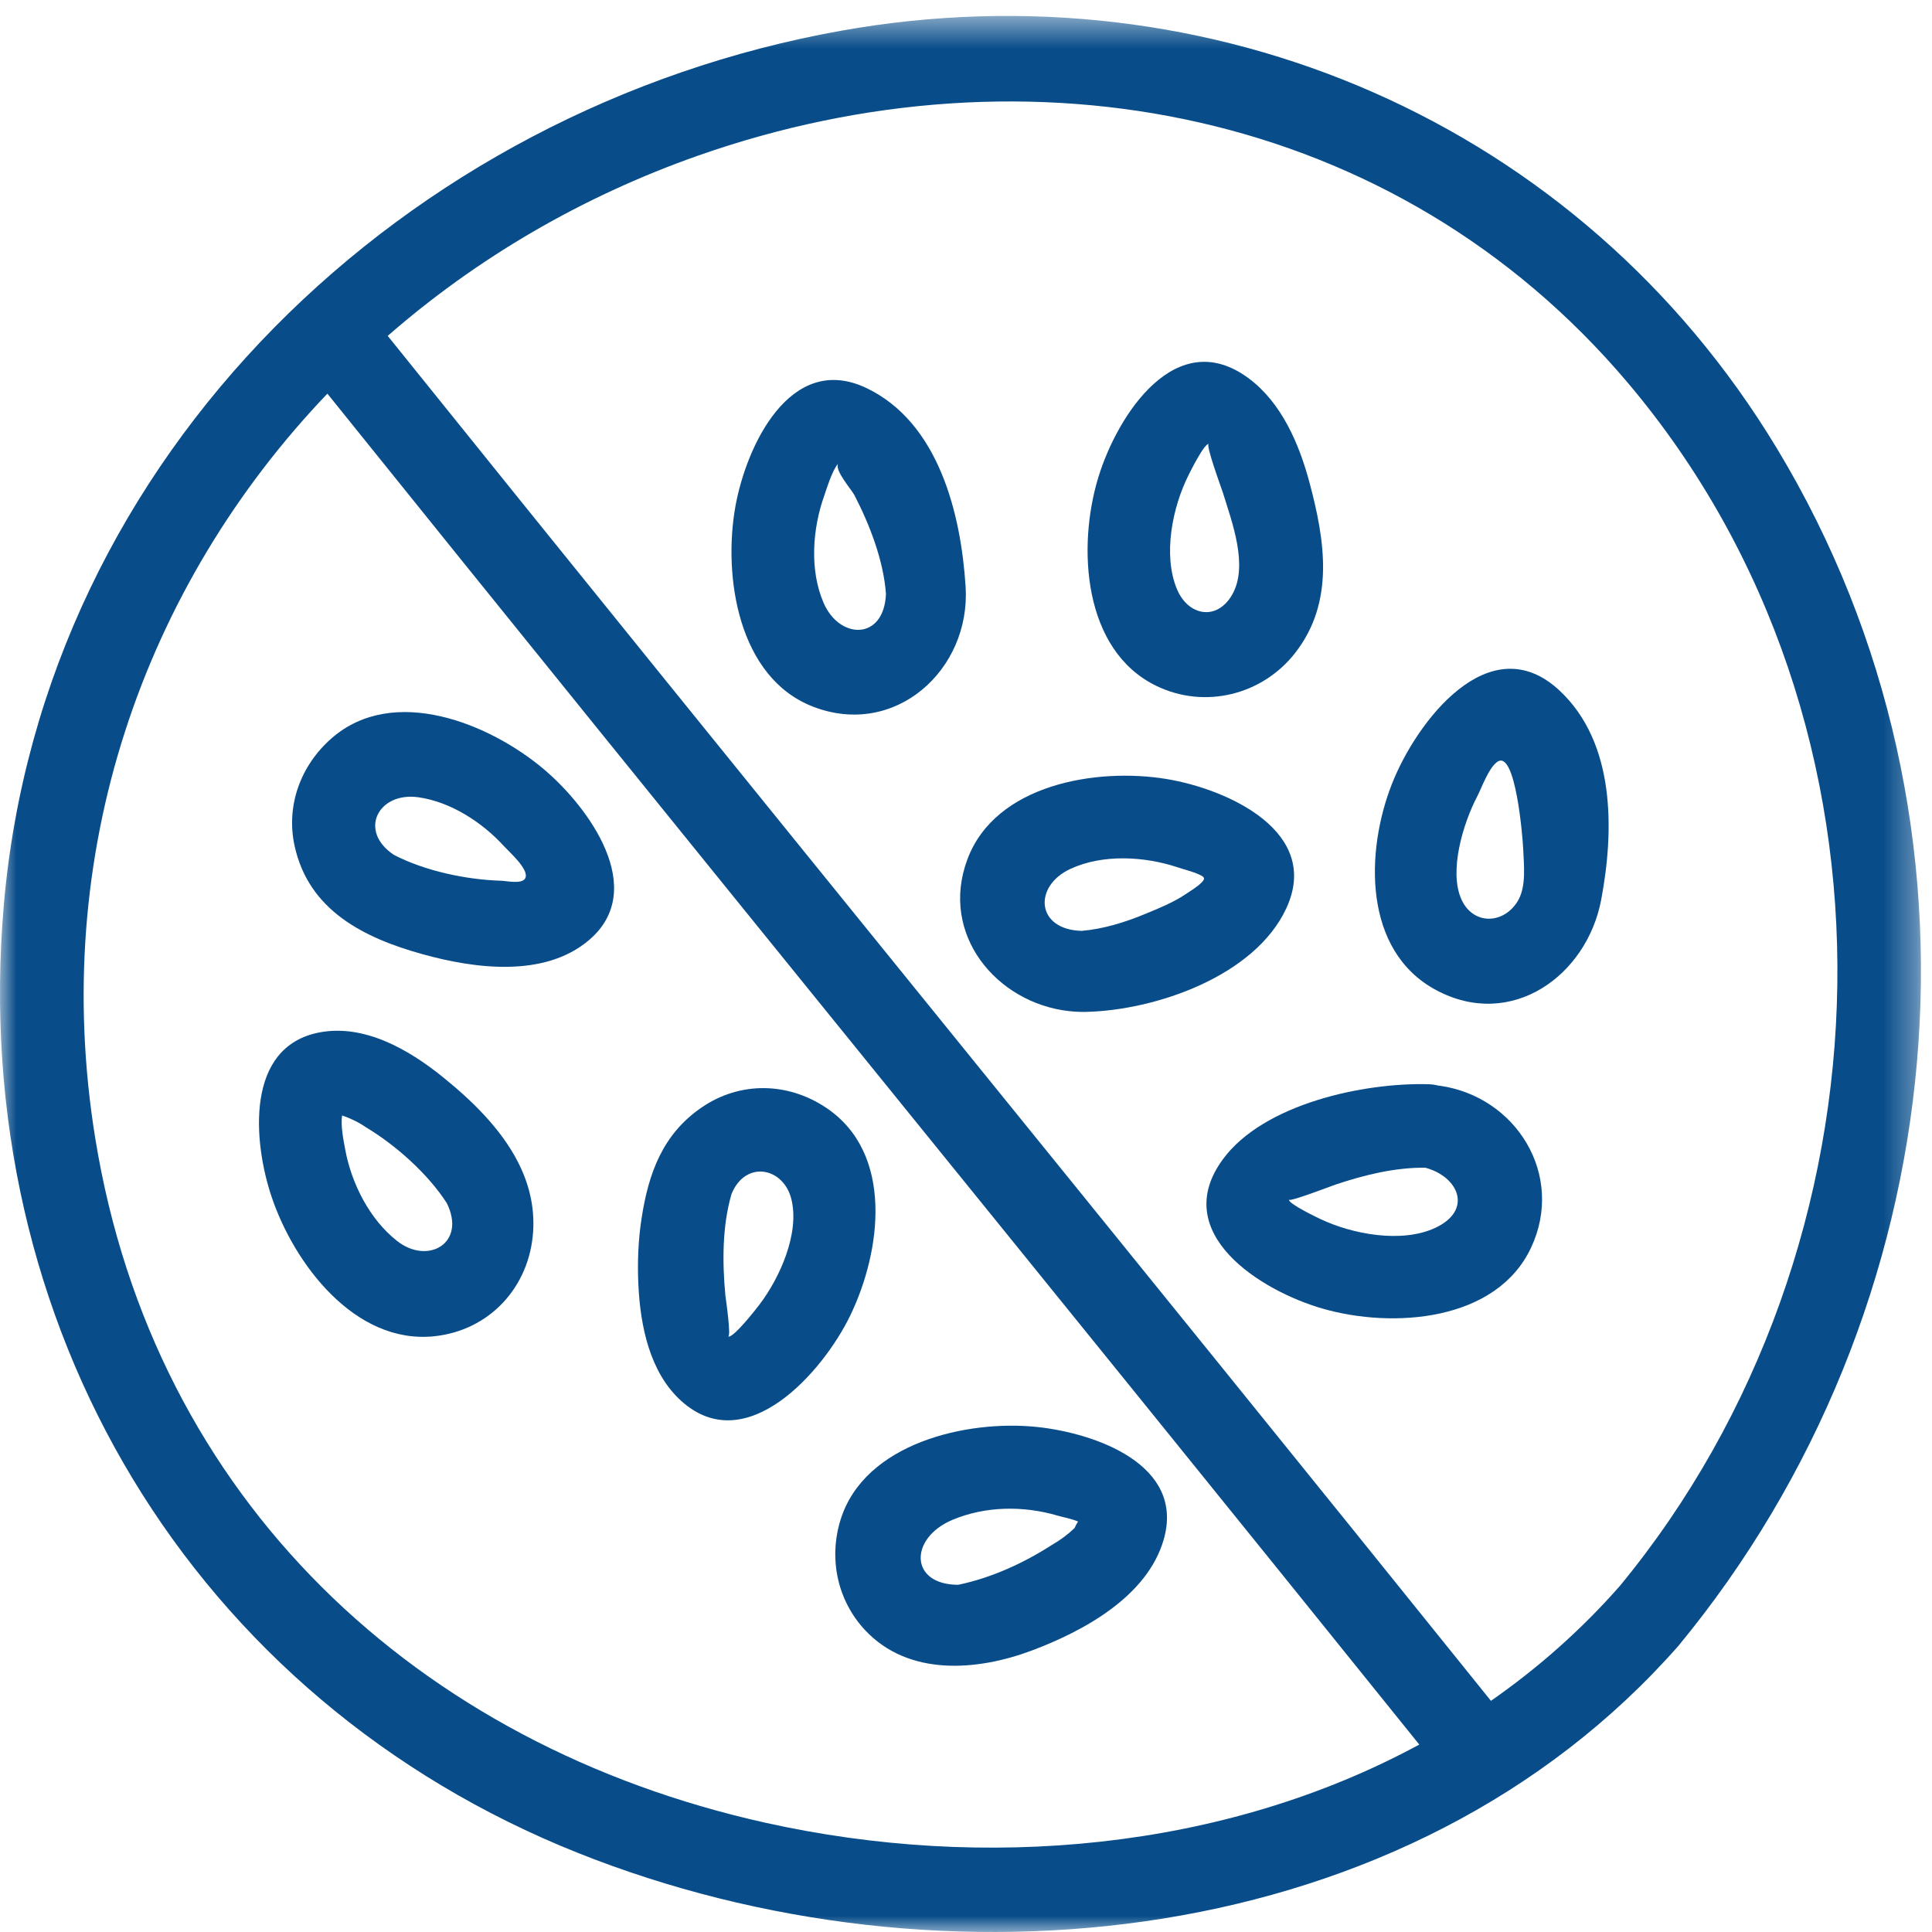 <?xml version="1.0" encoding="UTF-8"?>
<svg width="60px" height="60px" viewBox="0 0 60 60" version="1.1" xmlns="http://www.w3.org/2000/svg" xmlns:xlink="http://www.w3.org/1999/xlink">
    <title>No Sesame_Line</title>
    <defs>
        <polygon id="path-1" points="5.98896069e-05 0.495 59.656 0.495 59.656 60 5.98896069e-05 60"></polygon>
    </defs>
    <g id="Desktop" stroke="none" stroke-width="1" fill="none" fill-rule="evenodd">
        <g id="WAT_Home_Final_MegaShop" transform="translate(-1231, -1192)">
            <g id="Icon-Groups" transform="translate(137, 1035)">
                <g id="No-Sesame_Line" transform="translate(1094, 157)">
                    <g id="Group-22">
                        <g id="Group-3">
                            <mask id="mask-2" fill="white">
                                <use xlink:href="#path-1"></use>
                            </mask>
                            <g id="Clip-2"></g>
                            <path d="M46.303,52.821 C34.915,38.664 23.426,24.59 12.041,10.431 C14.795,8.027 18.052,6.11 21.676,4.834 C31.941,1.224 43.332,3.352 50.546,11.88 C59.534,22.504 59.009,38.703 50.3,49.26 C49.095,50.63 47.75,51.812 46.303,52.821 M23.767,56.606 C12.972,54.203 4.782,46.591 2.959,35.355 C1.522,26.505 4.462,18.199 10.167,12.225 C21.435,26.239 32.804,40.169 44.077,54.179 C37.995,57.476 30.55,58.115 23.767,56.606 M55.179,13.919 C49.062,3.797 37.593,-1.1 26.107,0.957 C12.639,3.37 1.33,14.071 0.118,28.111 C-1.007,41.148 5.977,52.773 17.96,57.549 C29.233,62.042 43.769,60.619 52.13,51.107 C60.724,40.69 62.258,25.632 55.179,13.919" id="Fill-1" fill="#084D8A" mask="url(#mask-2)"></path>
                        </g>
                        <path d="M44.576,38.131 C43.53,38.62 41.993,38.328 41.008,37.859 C40.931,37.823 40.002,37.382 40.03,37.253 C40.009,37.349 41.367,36.824 41.483,36.786 C42.378,36.488 43.318,36.255 44.264,36.264 C45.302,36.543 45.748,37.583 44.576,38.131 M44.711,33.718 C44.701,33.717 44.692,33.718 44.681,33.717 C44.583,33.692 44.48,33.675 44.367,33.672 C42.353,33.614 39.238,34.282 37.976,36.005 C36.298,38.292 39.14,40.086 41.084,40.643 C43.246,41.263 46.476,41.049 47.553,38.738 C48.601,36.488 47.084,34.053 44.711,33.718" id="Fill-4" fill="#084D8A"></path>
                        <path d="M36.915,14.748 C36.957,14.665 37.403,13.756 37.545,13.786 C37.415,13.758 37.94,15.179 37.974,15.288 C38.251,16.188 38.784,17.568 38.265,18.47 C37.793,19.29 36.906,19.13 36.556,18.307 C36.103,17.238 36.415,15.737 36.915,14.748 M35.922,21.306 C37.423,22.027 39.205,21.583 40.225,20.274 C41.455,18.693 41.15,16.787 40.664,14.972 C40.345,13.786 39.804,12.519 38.793,11.76 C36.528,10.059 34.703,12.889 34.112,14.816 C33.45,16.97 33.625,20.202 35.922,21.306" id="Fill-6" fill="#084D8A"></path>
                        <path d="M23.592,40.507 C23.493,40.637 22.758,41.585 22.606,41.506 C22.723,41.566 22.536,40.313 22.526,40.216 C22.431,39.186 22.429,38.079 22.717,37.083 C23.147,36.018 24.346,36.242 24.583,37.266 C24.829,38.326 24.212,39.687 23.592,40.507 M25.646,34.395 C24.461,33.608 22.989,33.58 21.805,34.383 C20.576,35.217 20.14,36.439 19.925,37.834 C19.819,38.518 19.792,39.224 19.826,39.914 C19.888,41.177 20.175,42.621 21.157,43.508 C23.177,45.33 25.562,42.593 26.402,40.861 C27.372,38.859 27.773,35.806 25.646,34.395" id="Fill-8" fill="#084D8A"></path>
                        <path d="M25.598,15.393 C25.656,15.23 25.836,14.619 26.025,14.404 C25.924,14.621 26.448,15.208 26.536,15.38 C27.01,16.297 27.441,17.411 27.514,18.446 C27.455,19.891 26.078,19.873 25.579,18.726 C25.135,17.704 25.233,16.417 25.598,15.393 M25.252,21.947 C27.813,22.934 30.152,20.786 29.988,18.219 C29.844,15.957 29.153,13.128 26.916,12.055 C24.54,10.916 23.171,13.864 22.838,15.731 C22.451,17.899 22.923,21.049 25.252,21.947" id="Fill-10" fill="#084D8A"></path>
                        <path d="M33.239,26.986 C34.246,26.517 35.545,26.594 36.572,26.935 C36.791,27.009 37.02,27.061 37.232,27.155 C37.423,27.241 37.436,27.286 37.309,27.414 C37.183,27.541 36.966,27.674 36.812,27.776 C36.427,28.032 35.995,28.205 35.571,28.381 C34.941,28.642 34.277,28.849 33.595,28.909 C32.173,28.875 32.083,27.523 33.239,26.986 M33.19,31.4 C33.366,31.42 33.544,31.429 33.724,31.425 C35.88,31.377 38.958,30.322 39.942,28.22 C41.064,25.825 38.107,24.503 36.229,24.193 C34.057,23.835 30.914,24.352 30.043,26.688 C29.171,29.022 30.953,31.147 33.19,31.4" id="Fill-12" fill="#084D8A"></path>
                        <path d="M32.668,47.979 C31.791,48.544 30.784,49.004 29.758,49.217 C28.238,49.215 28.234,47.766 29.578,47.201 C30.605,46.769 31.786,46.758 32.844,47.069 C32.995,47.113 33.267,47.163 33.48,47.251 C33.446,47.302 33.41,47.368 33.371,47.456 C33.158,47.659 32.924,47.833 32.668,47.979 M32.217,44.317 C30.033,44.084 26.849,44.815 26.106,47.192 C25.729,48.397 26.002,49.705 26.87,50.63 C28.224,52.07 30.355,51.893 32.048,51.257 C33.648,50.656 35.627,49.585 36.139,47.816 C36.815,45.479 34.002,44.507 32.217,44.317" id="Fill-14" fill="#084D8A"></path>
                        <path d="M12.334,38.541 C11.479,37.871 10.92,36.761 10.723,35.711 C10.669,35.416 10.575,34.967 10.624,34.642 C10.887,34.73 11.134,34.851 11.363,35.007 C12.294,35.567 13.286,36.45 13.874,37.361 C14.493,38.605 13.294,39.293 12.334,38.541 M16.077,36.071 C15.543,35.037 14.64,34.163 13.734,33.434 C12.694,32.597 11.323,31.803 9.935,32.06 C7.608,32.492 7.861,35.454 8.431,37.157 C9.129,39.244 11.014,41.748 13.473,41.5 C15.205,41.324 16.446,39.968 16.557,38.245 C16.608,37.453 16.417,36.729 16.077,36.071" id="Fill-16" fill="#084D8A"></path>
                        <path d="M45.391,27.943 C44.98,27.056 45.451,25.548 45.865,24.756 C46.023,24.453 46.216,23.878 46.487,23.669 C47.071,23.218 47.29,26.062 47.301,26.315 C47.324,26.855 47.415,27.554 47.116,28.015 C46.663,28.713 45.749,28.717 45.391,27.943 M48.435,21.448 C46.255,19.411 43.98,22.431 43.229,24.342 C42.401,26.444 42.327,29.527 44.596,30.746 C46.933,32.002 49.282,30.304 49.727,27.94 C50.133,25.784 50.168,23.069 48.435,21.448" id="Fill-18" fill="#084D8A"></path>
                        <path d="M16.312,27.274 C16.308,27.281 16.304,27.288 16.3,27.294 C16.178,27.459 15.732,27.357 15.56,27.352 C14.481,27.32 13.191,27.048 12.234,26.549 C11.116,25.81 11.742,24.588 12.986,24.759 C13.995,24.899 14.98,25.54 15.652,26.28 C15.801,26.444 16.45,27.012 16.312,27.274 M16.911,23.907 C15.222,22.47 12.218,21.242 10.293,22.932 C9.338,23.77 8.875,25.018 9.149,26.27 C9.588,28.279 11.306,29.128 13.113,29.631 C14.729,30.081 16.907,30.378 18.296,29.192 C20.143,27.617 18.284,25.076 16.911,23.907" id="Fill-20" fill="#084D8A"></path>
                    </g>
                </g>
            </g>
        </g>
    </g>
</svg>